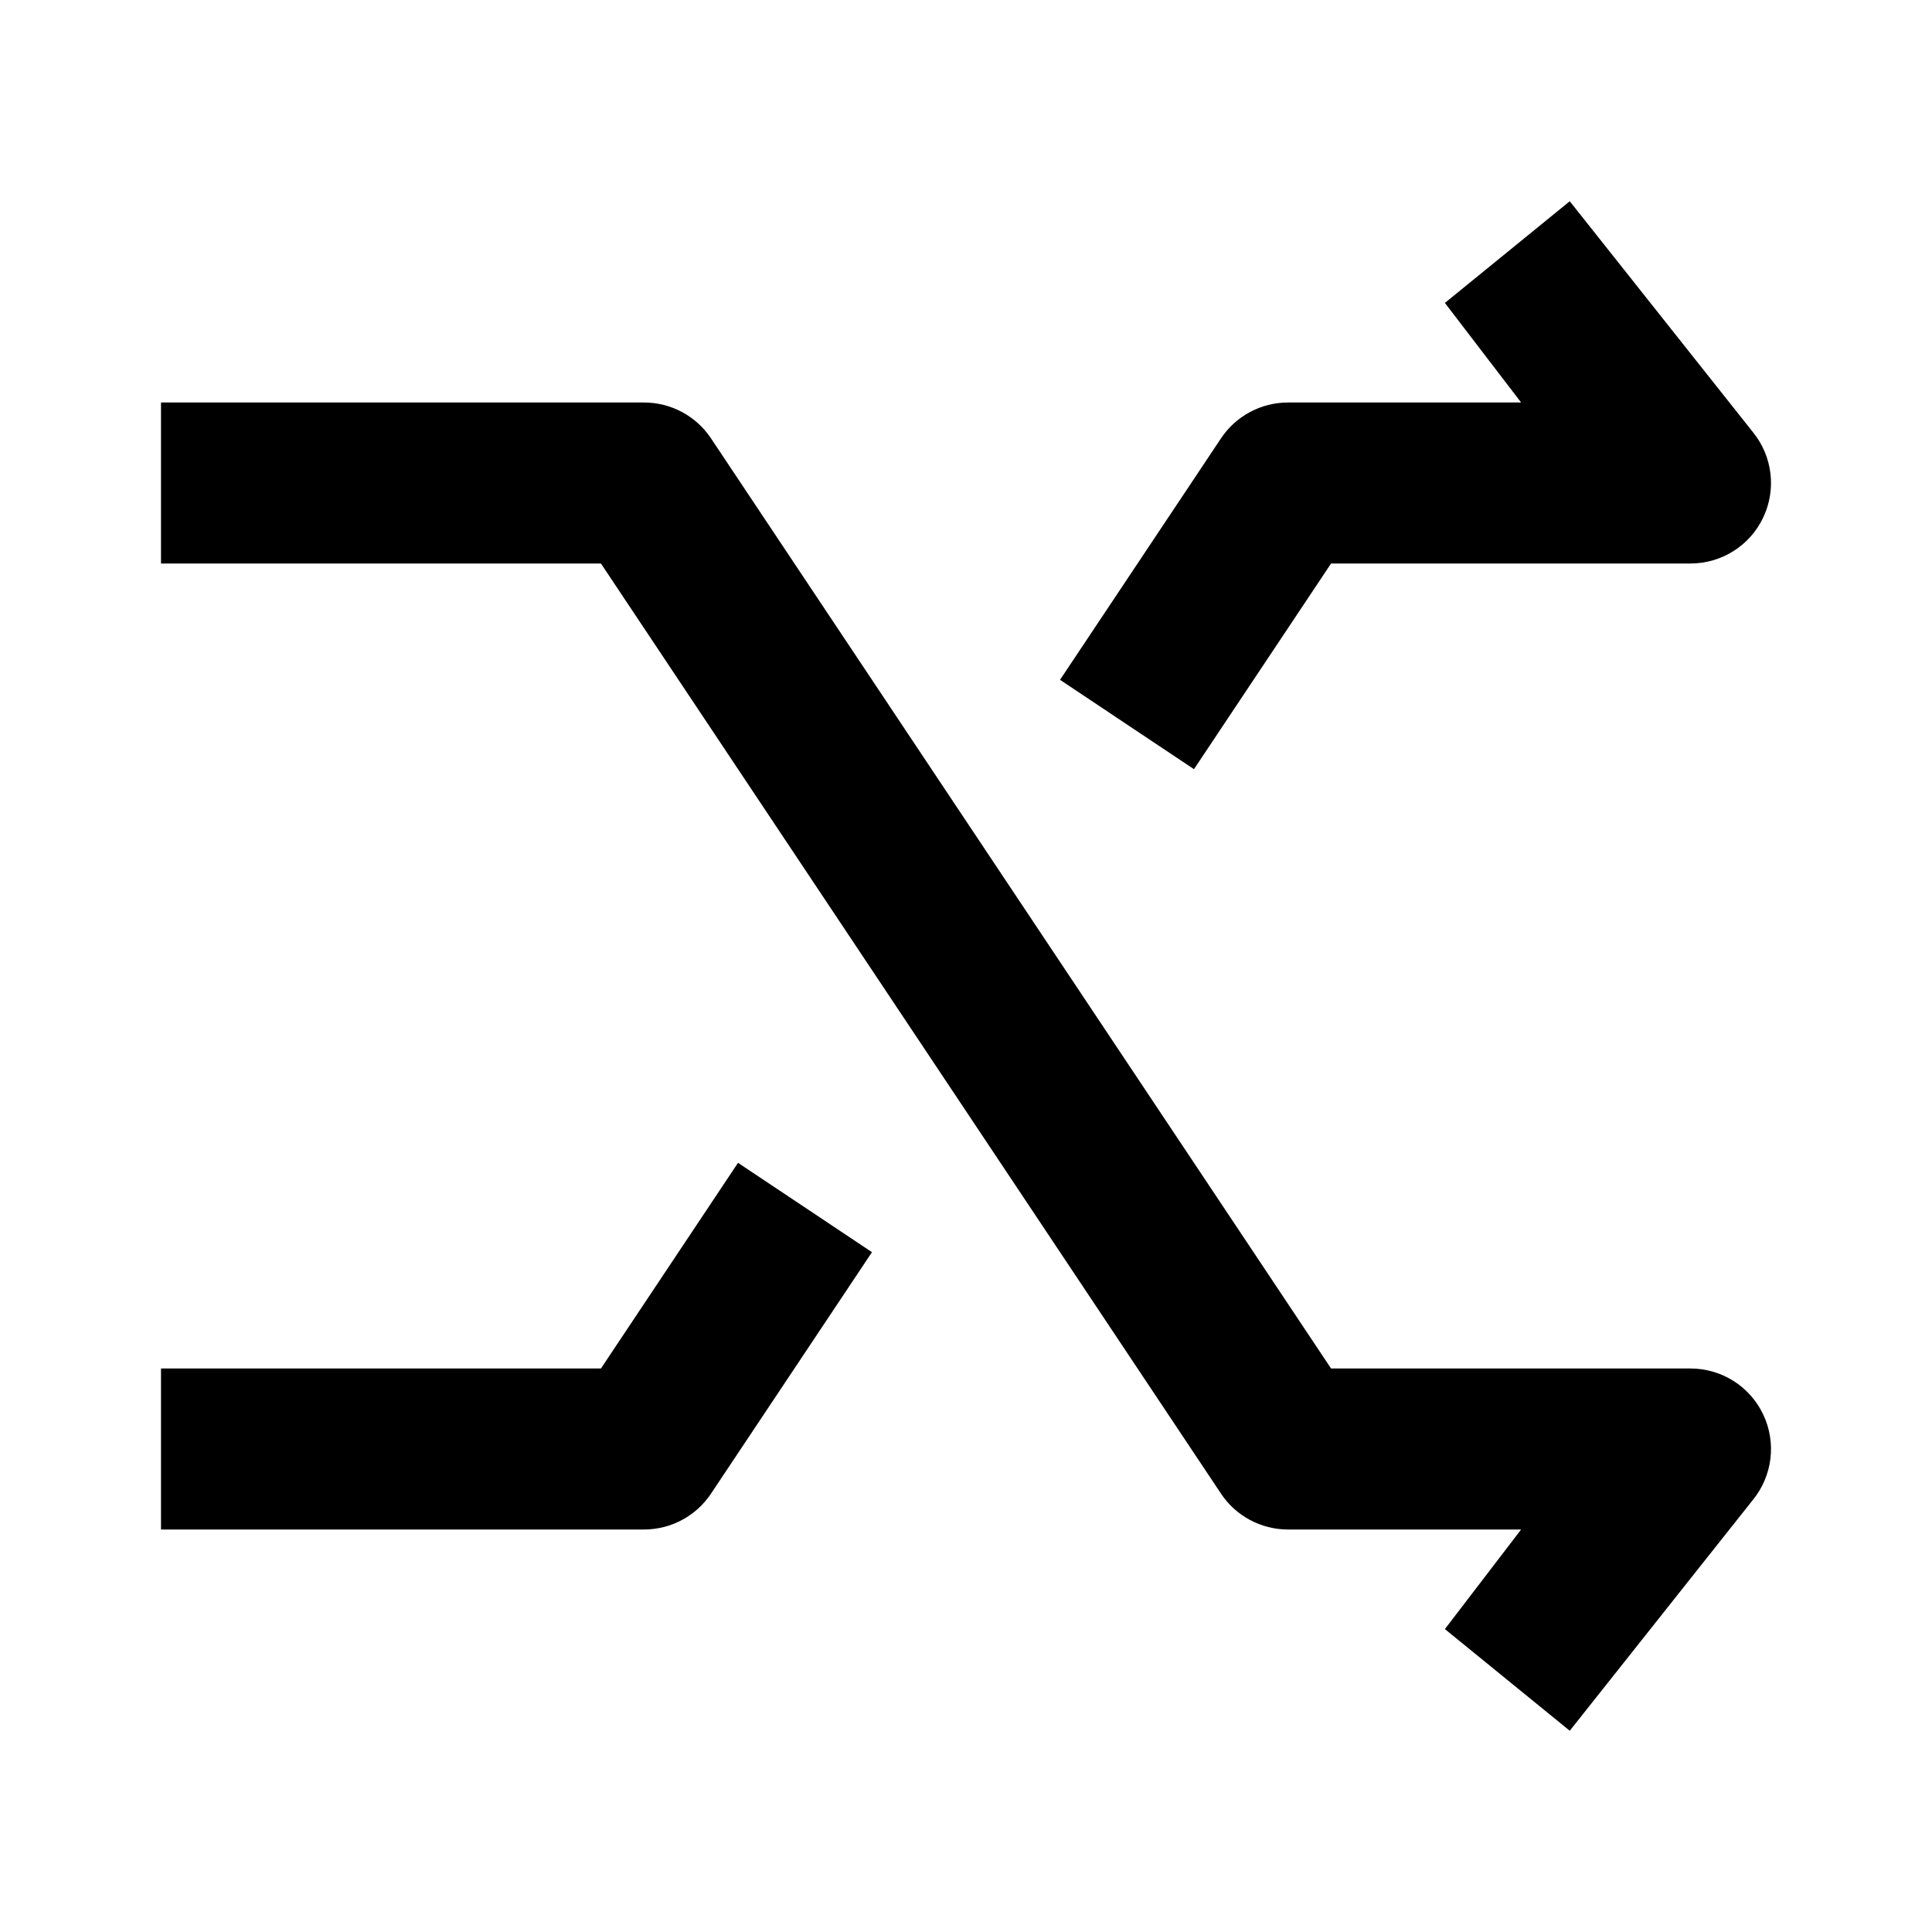 <svg width="24" height="24" viewBox="0 0 24 24" xmlns="http://www.w3.org/2000/svg">
    <path fill-rule="evenodd" clip-rule="evenodd" d="M2 5L8 5C8.334 5 8.647 5.167 8.832 5.445L16.535 17H21C21.386 17 21.738 17.222 21.903 17.571C22.069 17.919 22.019 18.332 21.776 18.631L19.5 21.5L17.949 20.237L18.896 19H16C15.666 19 15.353 18.833 15.168 18.555L7.465 7L2 7L2 5Z"/>
    <path fill-rule="evenodd" clip-rule="evenodd" d="M2 19L8 19C8.334 19 8.647 18.833 8.832 18.555L10.832 15.555L9.168 14.445L7.465 17L2 17L2 19ZM15.168 5.445L13.168 8.445L14.832 9.555L16.535 7H21C21.386 7 21.738 6.778 21.903 6.429C22.069 6.081 22.019 5.668 21.776 5.369L19.5 2.5L17.949 3.763L18.896 5H16C15.666 5 15.353 5.167 15.168 5.445Z"/>
</svg>

